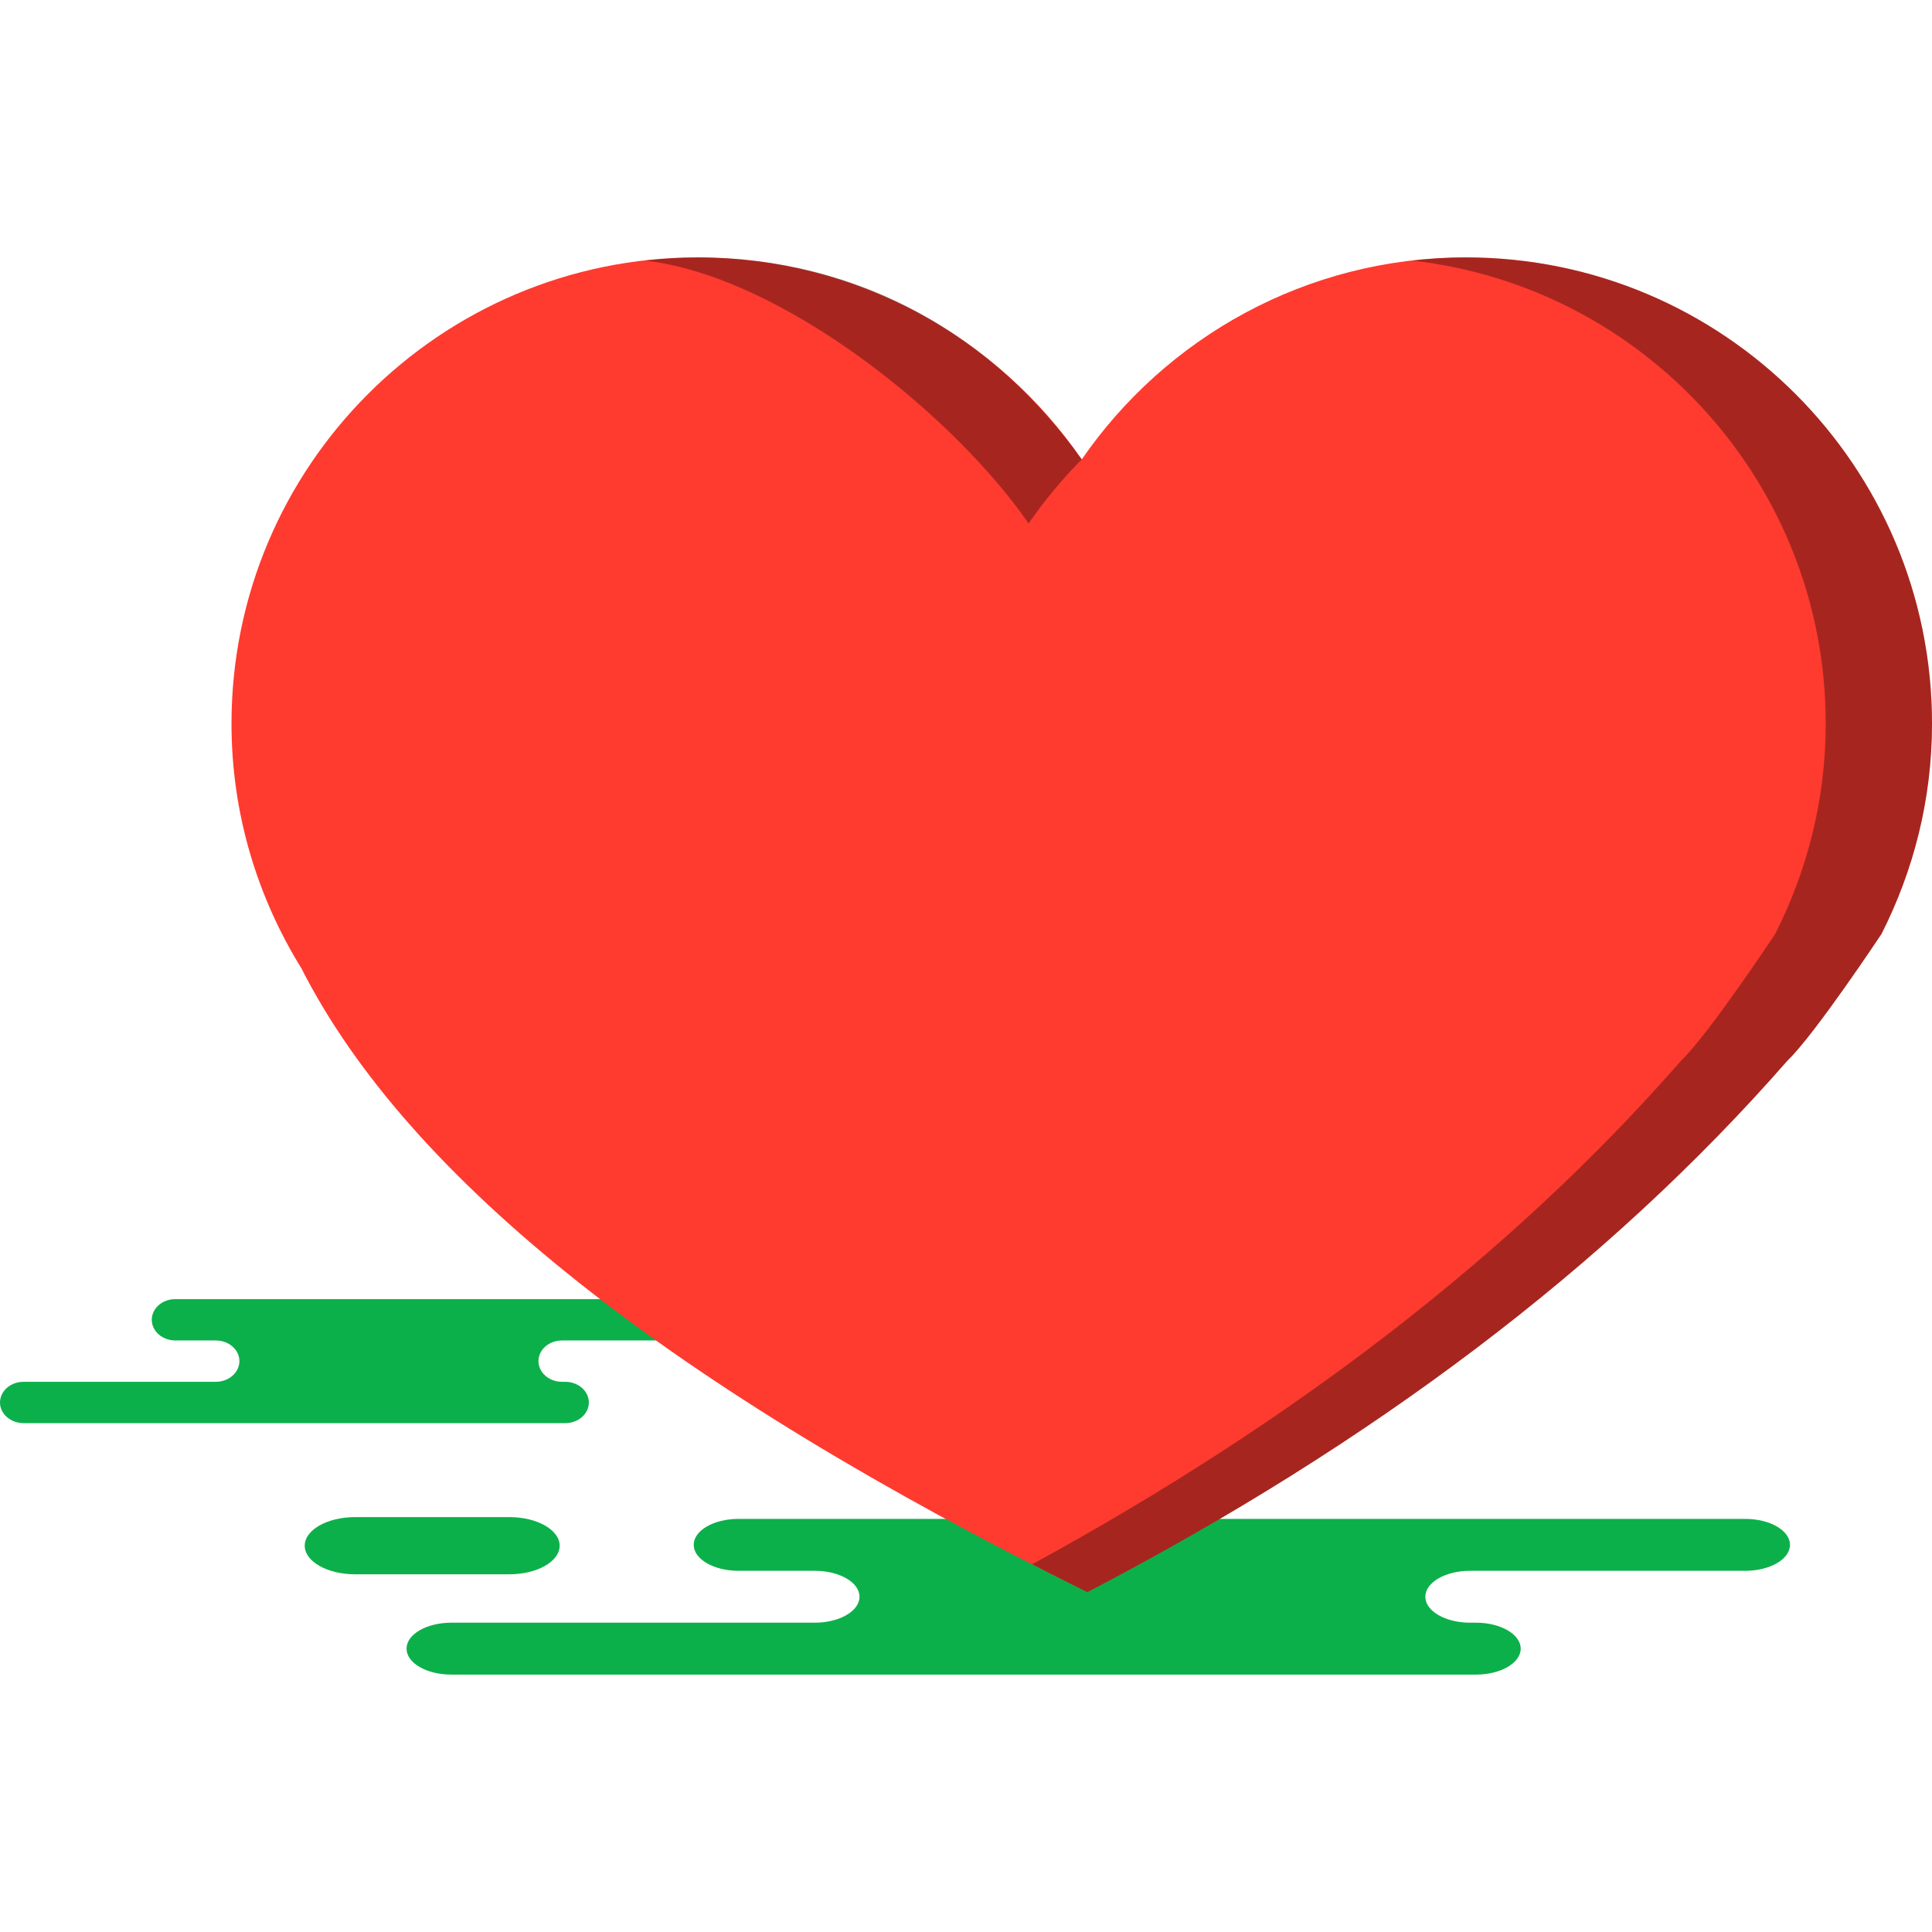 <?xml version="1.0" encoding="iso-8859-1"?>
<!-- Generator: Adobe Illustrator 19.1.0, SVG Export Plug-In . SVG Version: 6.00 Build 0)  -->
<svg version="1.1" id="Capa_1" xmlns="http://www.w3.org/2000/svg" xmlns:xlink="http://www.w3.org/1999/xlink" x="0px" y="0px"
	 viewBox="0 0 217.228 217.228" style="enable-background:new 0 0 217.228 217.228;" xml:space="preserve">
<g>
	<g id="group-44svg">
		<path id="path-1_99_" style="fill:#0CB04A;" d="M151.561,188.287h14.396c2.776,0,5.026-1.307,5.026-2.918
			c0-1.611-2.25-2.919-5.026-2.919h-0.67c-2.775,0-5.026-1.306-5.026-2.917c0-1.611,2.251-2.917,5.026-2.917h30.948
			c2.776,0,5.026-1.308,5.026-2.919c0-1.611-2.25-2.917-5.026-2.917h-37.192H83.025c-2.776,0-5.026,1.306-5.026,2.917
			c0,1.611,2.25,2.919,5.026,2.919h8.589c2.776,0,5.026,1.306,5.026,2.917c0,1.611-2.25,2.917-5.026,2.917H50.737
			c-2.776,0-5.026,1.308-5.026,2.919c0,1.611,2.25,2.918,5.026,2.918h9.66H151.561z"/>
		<path id="path-2_99_" style="fill:#0CB04A;" d="M55.944,160.014h7.608c1.467,0,2.656-1.041,2.656-2.324
			c0-1.284-1.189-2.324-2.656-2.324h-0.354c-1.467,0-2.656-1.042-2.656-2.325c0-1.284,1.189-2.324,2.656-2.324h16.356
			c1.467,0,2.657-1.041,2.657-2.325c0-1.284-1.19-2.325-2.657-2.325H59.898H19.721c-1.468,0-2.656,1.041-2.656,2.325
			c0,1.284,1.188,2.325,2.656,2.325h4.54c1.466,0,2.656,1.04,2.656,2.324c0,1.283-1.19,2.325-2.656,2.325H2.656
			c-1.467,0-2.656,1.04-2.656,2.324c0,1.283,1.189,2.324,2.656,2.324h5.106H55.944z"/>
		<path id="path-3_99_" style="fill:#0CB04A;" d="M57.267,170.578c3.125,0,5.659,1.439,5.659,3.215s-2.534,3.216-5.659,3.216H39.922
			c-3.125,0-5.66-1.44-5.66-3.216s2.535-3.215,5.66-3.215H57.267z"/>
		<path id="path-4_99_" style="fill:#FF3A2F;" d="M211.549,105.007c3.604-7.11,5.679-15.126,5.679-23.642
			c0-28.954-23.471-52.424-52.425-52.424c-17.918,0-33.719,9.001-43.174,22.714c-9.456-13.713-25.257-22.714-43.174-22.714
			c-28.954,0-52.426,23.47-52.426,52.424c0,10.106,2.909,19.511,7.864,27.517c12.098,23.813,41.848,47.184,88.365,70.136
			c31.981-16.683,58.387-36.516,78.725-59.775C204.064,116.299,211.549,105.007,211.549,105.007z"/>
		<path id="path-5_98_" style="opacity:0.35;enable-background:new    ;" d="M115.653,58.858c1.777-2.578,3.779-4.988,5.976-7.203
			C109.46,34.72,93.005,28.941,78.455,28.941c-2.008,0-3.982,0.138-5.931,0.357C87.929,31.064,107.273,46.704,115.653,58.858z"/>
		<path id="path-6_95_" style="opacity:0.35;enable-background:new    ;" d="M164.803,28.941c-2.038,0-4.043,0.132-6.019,0.357
			c26.157,2.95,46.494,25.122,46.494,52.067c0,8.517-2.075,16.531-5.679,23.642c0,0-7.485,11.292-10.566,14.237
			c-19.093,21.835-43.599,40.613-72.98,56.637c2.047,1.046,4.089,2.092,6.205,3.137c31.981-16.683,58.387-36.516,78.725-59.774
			c3.081-2.945,10.566-14.237,10.566-14.237c3.604-7.111,5.679-15.125,5.679-23.642C217.228,52.412,193.757,28.941,164.803,28.941z"
			/>
	</g>
</g>
<g>
</g>
<g>
</g>
<g>
</g>
<g>
</g>
<g>
</g>
<g>
</g>
<g>
</g>
<g>
</g>
<g>
</g>
<g>
</g>
<g>
</g>
<g>
</g>
<g>
</g>
<g>
</g>
<g>
</g>
</svg>

